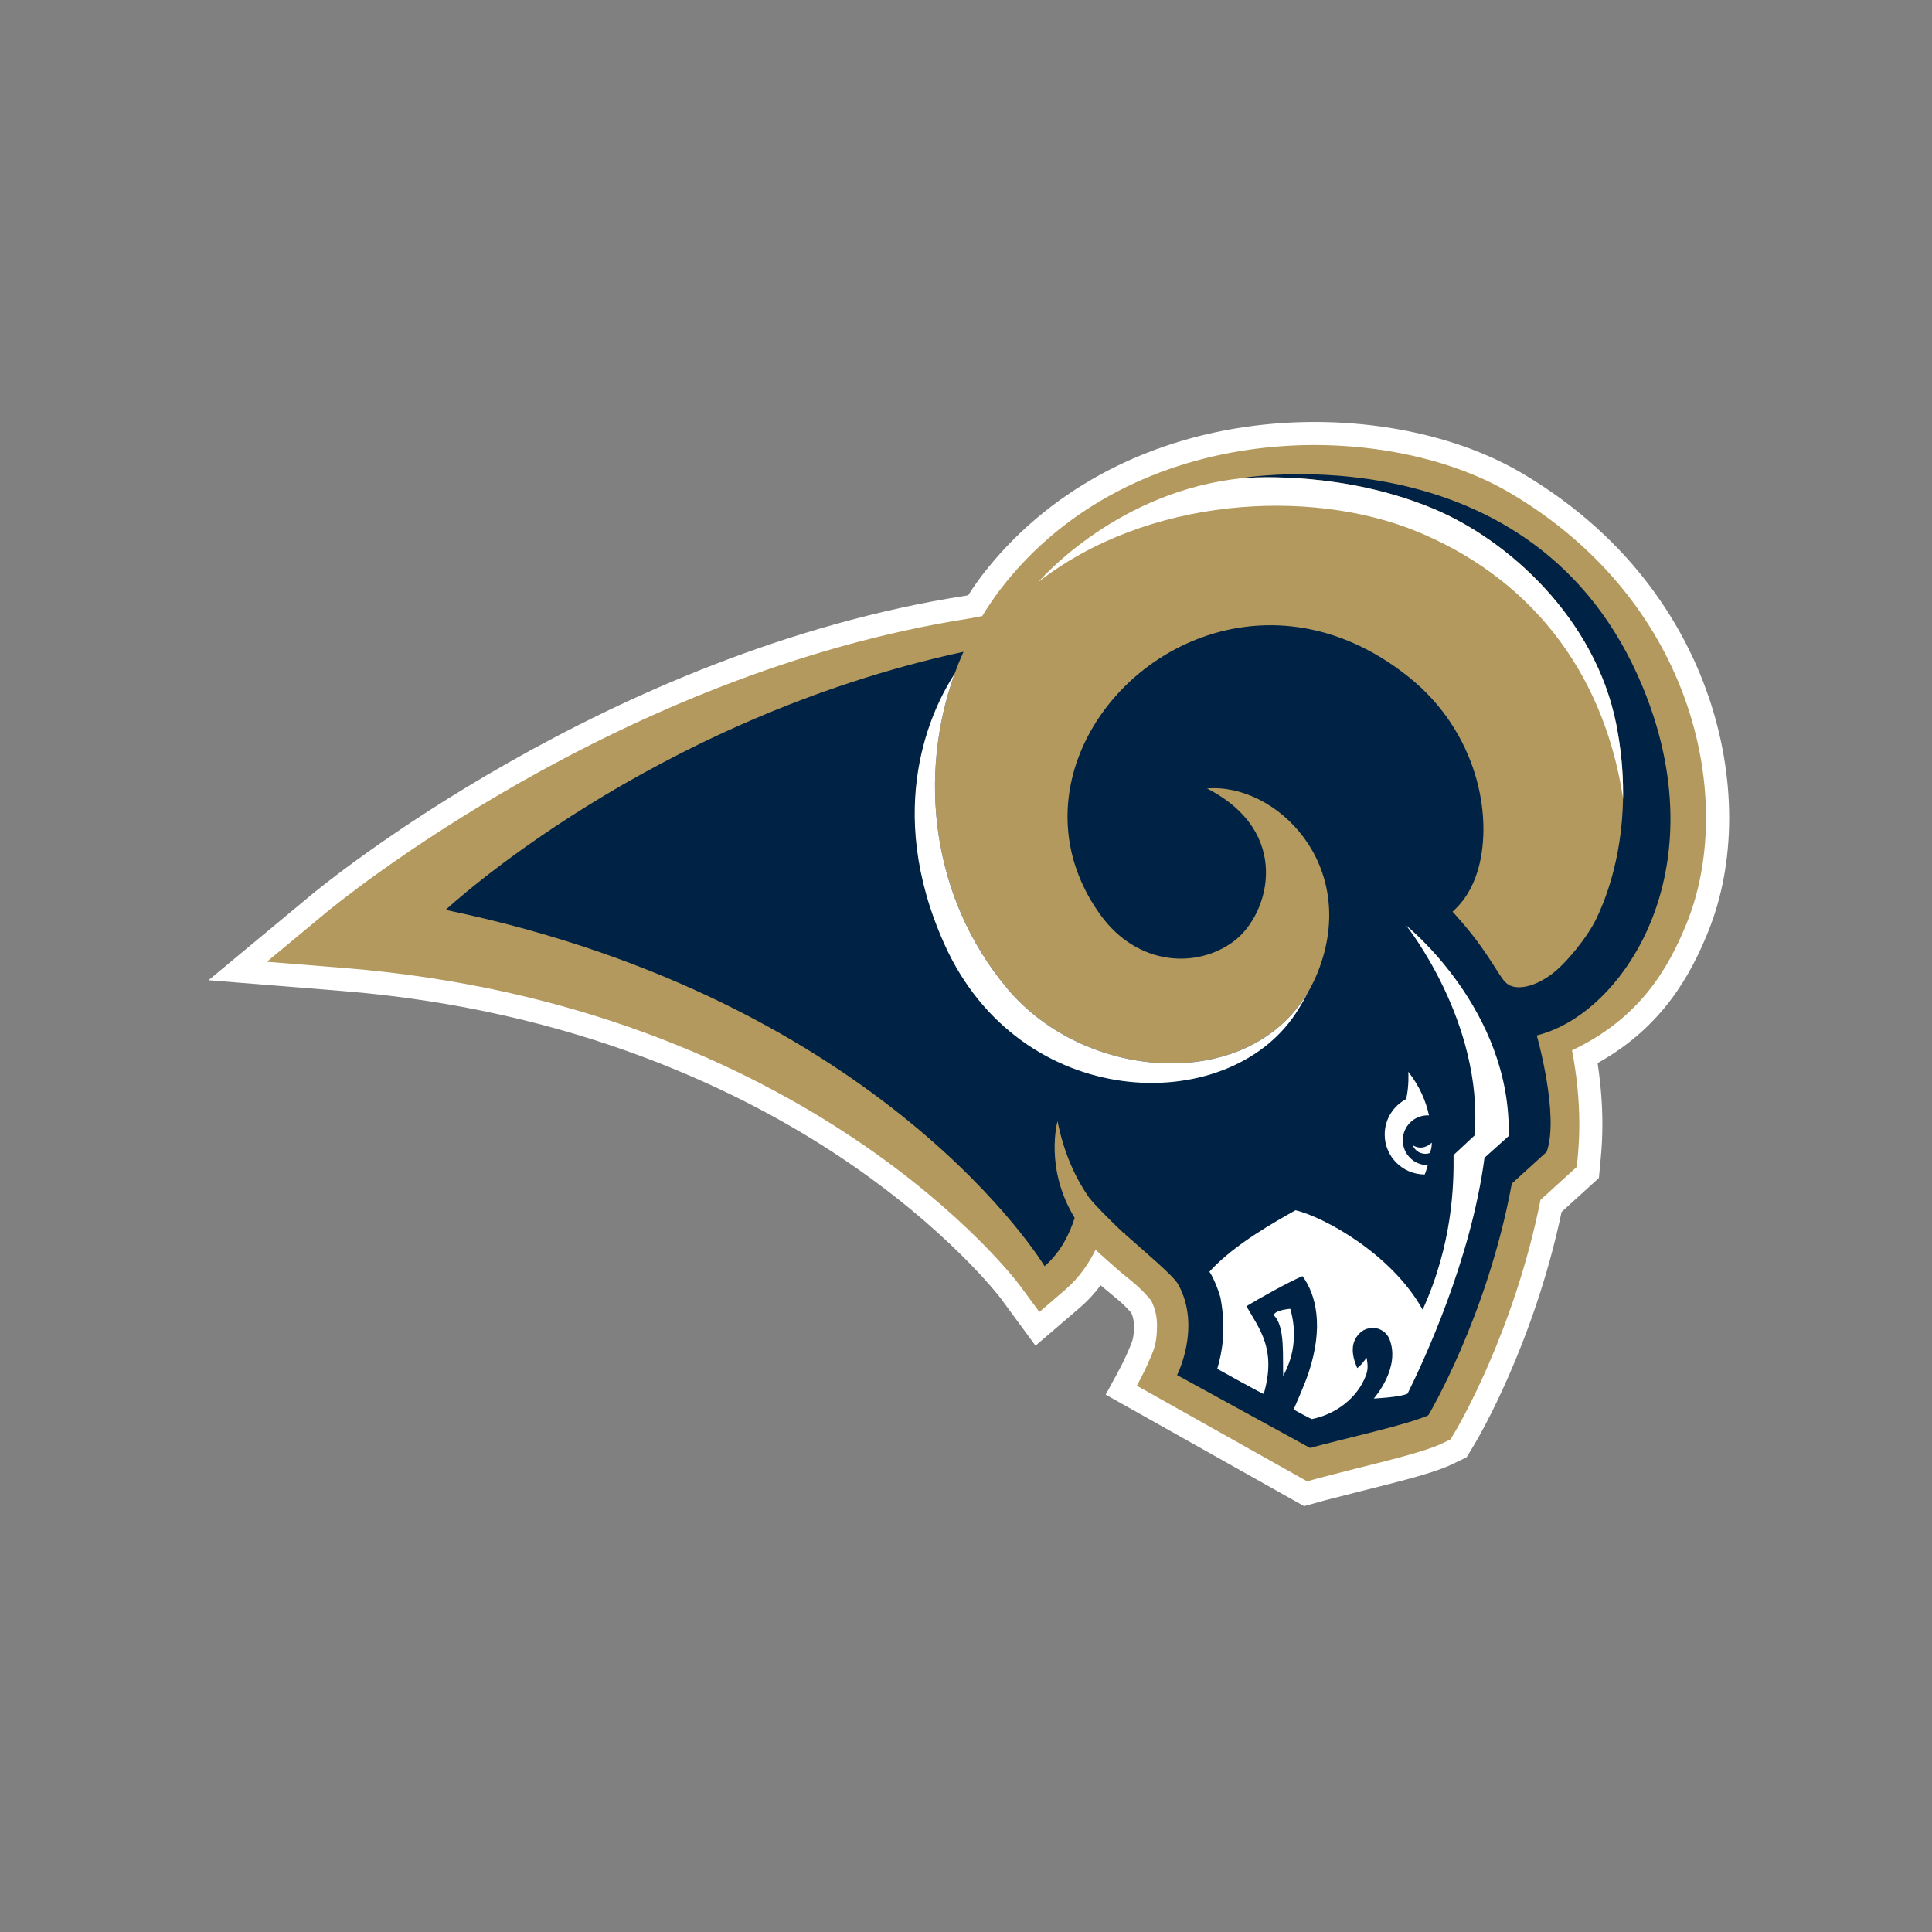 <?xml version="1.0" encoding="UTF-8"?>
<svg width="512px" height="512px" viewBox="0 0 512 512" version="1.1" xmlns="http://www.w3.org/2000/svg" xmlns:xlink="http://www.w3.org/1999/xlink">
    <rect x="0" y="0" width="512" height="512" fill="#808080" stroke="none"/>
    <!-- Generator: Sketch 42 (36781) - http://www.bohemiancoding.com/sketch -->
    <title>los-angeles-rams</title>
    <desc>Created with Sketch.</desc>
    <defs></defs>
    <g id="NFL" stroke="none" stroke-width="1" fill="none" fill-rule="evenodd">
        <g id="los-angeles-rams">
            <g id="svg" transform="translate(55, 111)">
                <path d="M296.024,286.63 C296.15,286.601 305.766,284.143 305.766,284.143 C317.713,281.163 325.315,279.197 329.776,277.071 C329.776,277.061 333.678,275.18 333.678,275.18 L335.916,271.464 C336.566,270.385 351.471,245.206 358.836,210.169 C360.921,208.279 368.724,201.176 368.724,201.176 L368.944,198.827 L369.242,195.618 C369.514,192.732 369.645,189.816 369.645,186.917 C369.645,181.689 369.212,176.251 368.375,170.724 C385.611,161.134 393.077,147.259 397.646,135.993 C401.377,126.8 403.246,116.477 403.246,105.759 C403.246,95.182 401.418,84.221 397.794,73.617 C391.916,56.454 378.575,32.25 348.371,14.419 C329.558,3.309 303.06,-1.394 277.436,1.819 C247.686,5.546 222.073,19.603 205.32,41.381 C204.017,43.082 202.773,44.888 201.582,46.751 L201.002,46.853 C106.001,61.649 30.681,123.51 27.526,126.13 L0.258,148.767 L35.579,151.609 C97.832,156.617 141.901,178.395 167.901,195.782 C196.384,214.835 210.093,232.924 210.229,233.11 L219.419,245.626 L231.239,235.486 C233.243,233.757 235.055,231.79 236.695,229.615 L237.101,229.978 L239.769,232.205 C241.532,233.627 242.97,234.843 244.799,236.901 C245.241,237.906 245.511,239.026 245.511,240.304 C245.511,243.488 245.122,244.397 244.274,246.378 L243.856,247.334 C242.845,249.757 240.937,253.258 240.903,253.3 L238.013,258.595 L290.603,288.14" id="Fill-1" fill="#FFFFFF"></path>
                <path d="M242.596,215.6 L243.211,216.142 L243.185,215.964 L242.596,215.6 L242.596,215.6 Z M331.646,128.911 L330.77,129.792 L331.292,129.286 L331.646,128.911 L331.646,128.911 Z" id="Fill-2" fill="#13264B"></path>
                <path d="M345.253,19.677 C311.581,-0.209 245.144,-0.371 210.16,45.109 C208.412,47.397 206.79,49.789 205.297,52.263 C203.786,52.563 202.642,52.775 201.977,52.888 C108.699,67.415 34.539,128.255 31.428,130.837 L15.721,143.877 L36.068,145.513 C159.375,155.432 214.581,228.715 215.121,229.467 L220.445,236.689 L227.242,230.844 C230.965,227.64 233.521,223.877 235.323,220.211 C236.987,221.731 238.864,223.393 241.129,225.39 C244.228,228.092 246.571,229.478 250.025,233.591 C251.19,235.765 251.621,238.1 251.621,240.302 C251.621,245.315 250.656,246.928 249.499,249.686 C248.352,252.444 246.278,256.232 246.278,256.232 L291.4,281.564 L294.444,280.72 L304.249,278.204 C315.516,275.41 323.205,273.414 327.125,271.548 L329.384,270.455 L330.677,268.316 C331.32,267.222 346.297,241.838 353.247,206.986 C355.713,204.731 362.861,198.239 362.861,198.239 L363.165,195.043 C363.408,192.298 363.53,189.591 363.53,186.911 C363.53,180.132 362.785,173.512 361.603,167.343 C379.493,158.884 387.084,145.773 391.985,133.688 C404.983,101.618 394.612,48.825 345.253,19.677" id="Fill-3" fill="#B3995D"></path>
                <path d="M380.311,70.997 C351.778,2.015 273.398,15.789 273.398,15.789 L274.017,15.731 C278.03,15.408 301.257,14.067 324.528,23.673 C344.962,32.108 367.787,53.117 373.308,80.876 C374.62,87.471 375.131,93.579 375.131,99.105 L375.125,100.502 C374.867,117.506 369.754,128.934 368.021,132.516 C365.697,137.34 359.966,144.426 356.094,147.249 C352.845,149.635 349.845,150.634 347.556,150.634 C347.113,150.634 346.708,150.589 346.33,150.515 L346.305,150.515 C345.92,150.453 345.547,150.337 345.219,150.191 C343.057,149.205 342.316,146.615 337.371,139.676 C334.098,135.057 329.938,130.603 329.938,130.603 C330.348,130.248 330.719,129.857 331.101,129.483 L331.646,128.896 C332.098,128.413 332.518,127.864 332.947,127.296 C334.144,125.663 335.163,123.761 335.973,121.61 L336.059,121.364 C336.323,120.674 336.54,119.964 336.757,119.246 C340.767,104.951 336.338,82.822 318.344,68.425 C299.219,53.112 278.545,51.845 261.798,58.559 C233.61,69.859 216.557,103.782 236.686,131.524 C246.444,144.981 262.309,145.846 272.165,138.299 C281.393,131.217 287.589,109.558 264.874,97.956 C283.123,96.412 305.266,118.176 294.368,146.272 C293.568,148.326 292.625,150.242 291.58,152.035 C275.778,178.672 232.648,175.718 211.916,150.946 C191.72,126.817 188.287,94.467 197.985,67.539 C198.691,65.586 199.474,63.635 200.323,61.735 C117.009,79.741 63.105,130.129 63.105,130.129 C179.593,154.303 221.824,224.549 221.824,224.549 C226.141,220.838 228.486,215.859 229.8,211.759 C221.72,198.528 225.259,186.13 225.259,186.13 C227.026,195.04 230.281,201.572 233.529,206.254 C234.924,208.199 241.342,214.496 242.594,215.596 L243.183,215.959 L243.208,216.138 C249.047,221.301 255.978,227.124 257.21,229.342 C263.479,240.614 256.933,253.41 256.933,253.41 L292.19,272.726 C300.051,270.508 318.452,266.482 323.528,264.049 C323.528,264.049 339.157,237.918 345.645,202.658 L354.885,194.258 C358.304,184.572 352.26,163.4 352.26,163.4 C353.005,163.208 353.776,162.987 354.545,162.72 C356.38,162.11 358.215,161.292 360.052,160.28 C380.019,149.216 398.378,114.617 380.311,70.997" id="Fill-4" fill="#002244"></path>
                <path d="M375.13,99.106 C375.13,93.579 374.62,87.471 373.307,80.878 C367.787,53.117 344.962,32.108 324.527,23.675 C301.255,14.068 278.03,15.411 274.016,15.732 C273.069,15.851 272.109,15.968 271.169,16.097 C239.458,20.586 220.182,43.237 220.182,43.237 C248.88,20.802 291.969,18.154 320.479,29.841 C348.962,41.535 369.673,65.244 375.121,100.505 L375.129,100.187 L375.13,99.106 L375.13,99.106 Z M282.548,237.558 C282.848,236.136 286.943,235.85 286.943,235.85 C289.848,246.132 285.342,252.732 285.069,253.714 C284.851,249.039 285.679,240.389 282.548,237.558 L282.548,237.558 Z M211.916,150.949 C191.72,126.822 188.287,94.47 197.985,67.544 C192.191,76.463 178.893,102.926 195.35,139.373 C215.313,183.567 269.948,185.315 288.326,157.653 C289.568,155.779 290.645,153.898 291.581,152.041 C275.778,178.677 232.648,175.722 211.916,150.949 L211.916,150.949 Z M316.754,191.176 C316.754,187.534 319.697,184.575 323.347,184.575 L323.695,184.595 C322.916,180.941 321.29,176.95 318.221,173.028 C318.221,173.028 318.466,176.937 317.626,180.284 C314.261,182.068 311.962,185.578 311.962,189.665 C311.962,195.506 316.718,200.248 322.567,200.248 C322.567,200.248 322.955,199.342 323.372,197.775 L323.346,197.775 C319.697,197.778 316.754,194.82 316.754,191.176 L316.754,191.176 Z" id="Fill-5" fill="#FFFFFF"></path>
                <path d="M324.09,194.059 L323.874,194.566 C322.54,195.111 320.277,194.627 319.401,192.514 C321.864,193.962 323.756,192.416 324.262,191.949 L324.412,191.811 C324.412,191.811 324.515,192.844 324.09,194.059" id="Fill-6" fill="#13264B"></path>
                <path d="M324.414,191.813 L324.262,191.949 C323.758,192.417 321.866,193.966 319.401,192.517 C320.278,194.629 322.542,195.112 323.875,194.568 L324.092,194.061 C324.515,192.844 324.414,191.813 324.414,191.813 L324.414,191.813 Z M344.815,190.062 C345.635,156.57 317.669,134.288 317.669,134.288 C317.669,134.288 338.168,159.844 335.785,189.894 L330.207,195.093 C330.297,203.251 329.913,218.735 322.014,236.088 C313.831,221.29 295.779,211.491 288.34,209.728 C283.279,212.576 272.05,218.754 265.502,226.017 C266.648,227.59 268.253,231.847 268.498,233.233 C269.985,241.465 268.866,247.438 267.585,251.752 C267.604,251.769 280.087,258.738 279.91,258.393 C283.328,246.566 278.781,241.232 275.313,235.16 C278.686,233.11 286.529,228.717 290.186,227.192 C293.885,232.286 295.787,240.717 291.812,252.716 C290.615,256.309 288.886,259.968 287.845,262.497 C287.86,262.628 292.72,265.222 292.691,265.067 C299.007,263.797 304.782,259.477 307.015,253.418 C307.682,251.617 307.386,250.227 307.168,248.811 C306.546,249.604 305.697,250.862 304.673,251.559 C303.054,247.807 303.032,244.818 305.083,242.567 C306.14,241.404 307.327,240.978 308.746,240.931 C310.843,240.859 312.53,242.215 313.196,243.816 C316.333,251.523 309.06,259.627 309.06,259.627 C309.06,259.627 316.019,259.307 318.024,258.326 C322.124,250.047 334.807,223.061 338.406,195.82 L344.815,190.062 L344.815,190.062 Z" id="Fill-7" fill="#FFFFFF"></path>
            </g>
        </g>
    </g>
</svg>